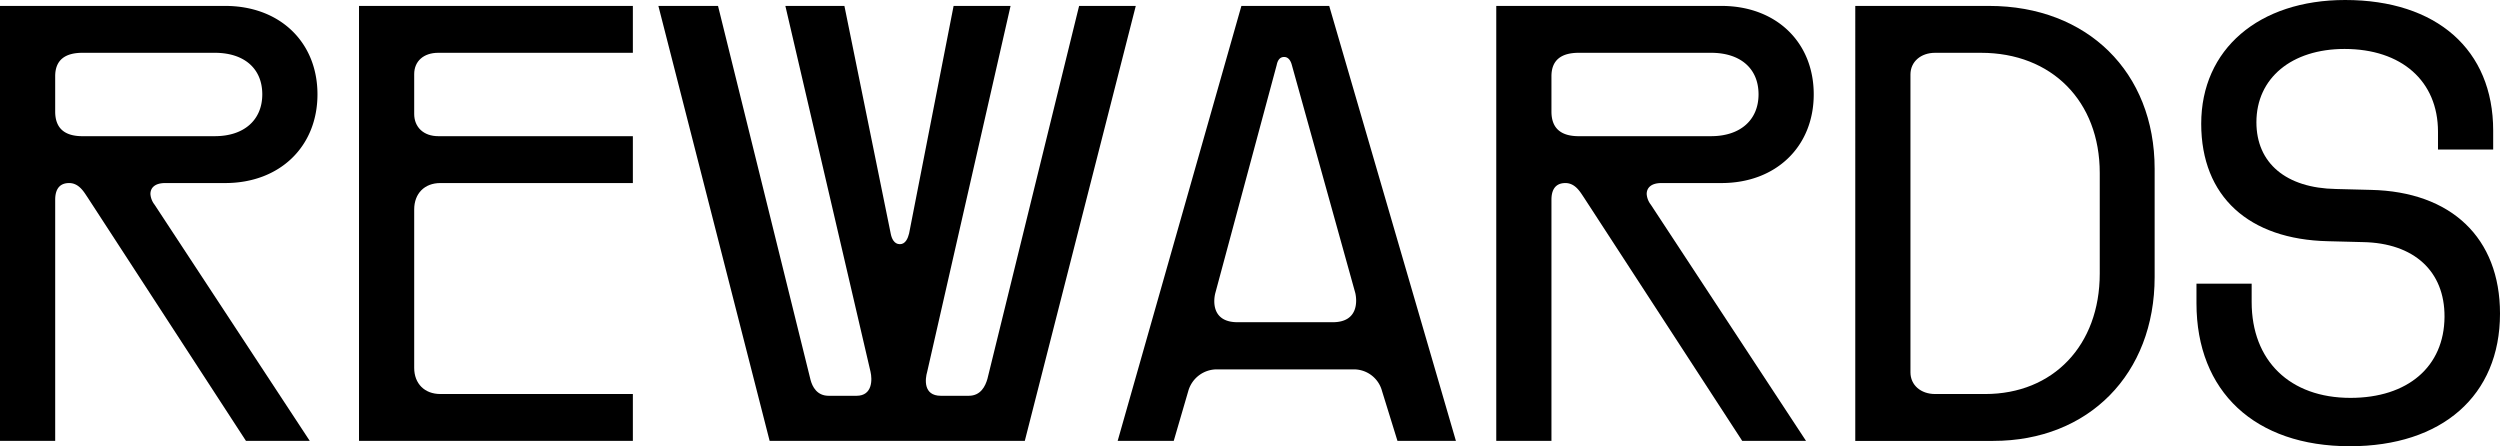 <svg xmlns="http://www.w3.org/2000/svg" width="781.709" height="139.531" viewBox="0 0 781.709 139.531">
  <g id="Group_94" data-name="Group 94" transform="translate(-967.2 -4663.148)">
    <path id="Path_93" data-name="Path 93" d="M967.2,4665h70.415c17.071,0,28.853,11.318,28.853,27.647s-11.782,27.739-28.853,27.739h-18.74c-3.247,0-4.639,1.484-4.639,3.432a6.1,6.1,0,0,0,1.3,3.34l48.521,73.848h-19.947l-49.541-76.167c-1.02-1.484-2.6-4.453-5.752-4.453-3.71,0-4.36,2.969-4.36,5.195v75.425H967.2Zm25.791,40.728h41.377c9.185,0,14.844-5.1,14.844-13.081,0-8.072-5.659-12.989-14.844-12.989H992.991c-5.288,0-8.535,2.134-8.535,7.329v11.04C984.456,4703.6,987.8,4705.731,992.991,4705.731Z"/>
    <path id="Path_94" data-name="Path 94" d="M1079.456,4665h85.63v14.658h-60.859c-4.546,0-7.515,2.6-7.515,6.68v12.432c0,4.174,2.969,6.958,7.515,6.958h60.859v14.658h-60.21c-4.917,0-8.164,3.247-8.164,8.257v49.541c0,4.917,3.247,8.164,8.164,8.164h60.21v14.658h-85.63Z"/>
    <path id="Path_95" data-name="Path 95" d="M1283.187,4665l-26.07,114.39c-.649,2.226-1.3,7.514,4.268,7.514h8.721c3.8,0,5.2-3.061,5.844-5.288L1304.617,4665h17.72l-34.7,136.006h-79.785L1173.065,4665h18.647l28.945,116.987c.557,2.041,1.949,4.917,5.659,4.917h8.721c5.01,0,4.917-5.1,4.361-7.514L1212.772,4665h18.461l14.473,71.157c.278,1.485,1.021,3.34,2.876,3.34,1.763,0,2.505-1.855,2.876-3.34L1265.374,4665Z"/>
    <path id="Path_96" data-name="Path 96" d="M1355.364,4665h27.461l39.615,136.006h-18.277l-4.824-15.586a9.1,9.1,0,0,0-9-6.772h-42.4a9.276,9.276,0,0,0-9.184,6.772l-4.546,15.586h-17.534Zm-1.206,98.9h29.781c8.256,0,7.514-7.051,7.05-9.092l-19.853-71.343c-.371-1.392-1.113-2.5-2.412-2.5-1.392,0-2.041,1.113-2.32,2.5l-19.2,71.343C1346.644,4756.942,1345.9,4763.9,1354.158,4763.9Z"/>
    <path id="Path_97" data-name="Path 97" d="M1435.057,4665h70.415c17.07,0,28.852,11.318,28.852,27.647s-11.782,27.739-28.852,27.739h-18.74c-3.248,0-4.639,1.484-4.639,3.432a6.1,6.1,0,0,0,1.3,3.34l48.52,73.848h-19.946l-49.541-76.167c-1.021-1.484-2.6-4.453-5.752-4.453-3.711,0-4.36,2.969-4.36,5.195v75.425h-17.256Zm25.791,40.728h41.377c9.184,0,14.843-5.1,14.843-13.081,0-8.072-5.659-12.989-14.843-12.989h-41.377c-5.288,0-8.535,2.134-8.535,7.329v11.04C1452.313,4703.6,1455.652,4705.731,1460.848,4705.731Z"/>
    <path id="Path_98" data-name="Path 98" d="M1640.921,4715.936V4749.8c0,30.244-20.6,51.211-50.469,51.211h-43.139V4665h41.84C1619.861,4665,1640.921,4685.692,1640.921,4715.936Zm-68.652,70.415h15.678c21.245,0,35.811-15.215,35.811-37.666v-31.45c0-22.452-15.029-37.574-37.11-37.574h-14.379c-4.454,0-7.7,2.783-7.7,6.773v93.144C1564.568,4783.568,1567.815,4786.351,1572.269,4786.351Z"/>
    <path id="Path_99" data-name="Path 99" d="M1654,4757.962v-6.123h17.256v5.752c0,18.369,11.968,29.966,30.893,29.966,17.906,0,29.317-9.741,29.41-25.327.092-14.287-9.556-23.1-25.513-23.379l-10.947-.279c-24.678-.556-39.615-13.916-39.615-36.738,0-23.286,18-38.686,45-38.686,28.666,0,46.293,15.586,46.293,40.82v5.937H1729.52v-5.566c0-15.864-11.412-25.884-29.224-25.884-16.514,0-27.554,9.092-27.554,22.915,0,12.8,9.278,20.6,24.864,20.874l10.947.279c25.049.556,40.356,14.936,40.356,38.686,0,25.7-18.183,41.47-46.943,41.47C1672.278,4802.679,1654,4785.609,1654,4757.962Z"/>
  </g>
</svg>
